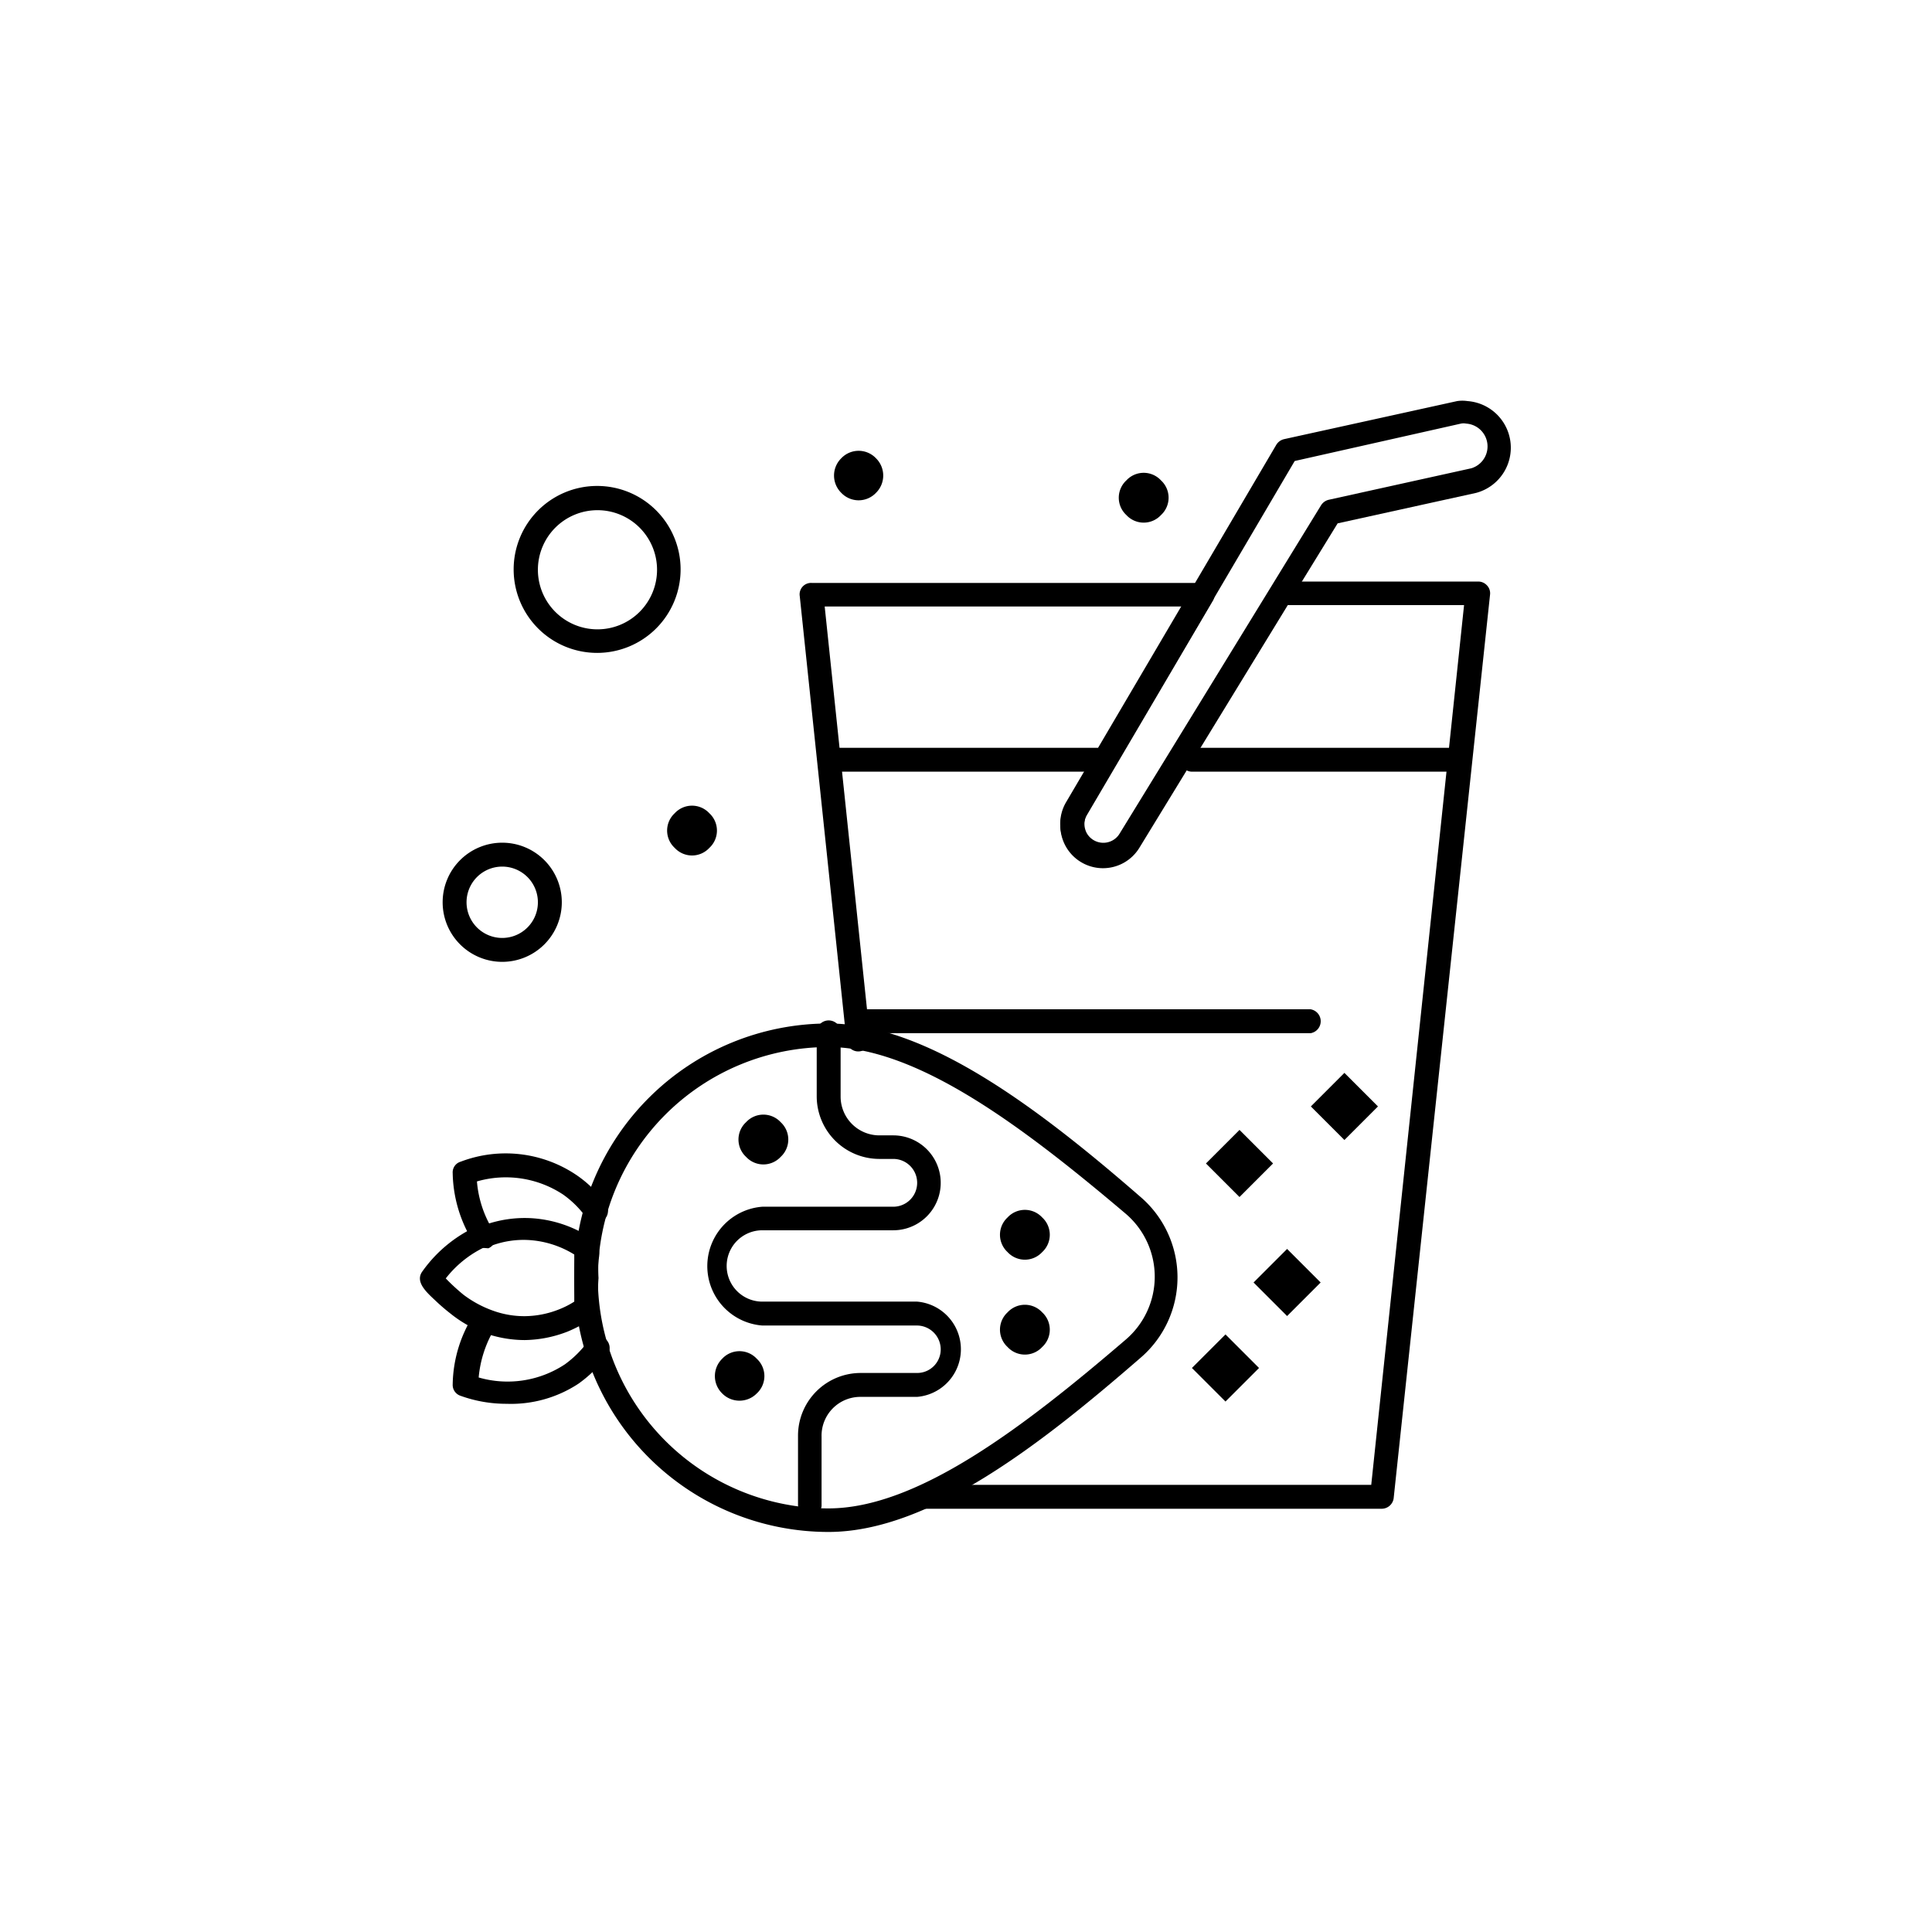 <svg id="_1" data-name="1" xmlns="http://www.w3.org/2000/svg" viewBox="0 0 55.78 55.78"><defs><style>.cls-1{fill:#fff;}</style></defs><rect class="cls-1" width="55.78" height="55.78"/><path d="M97.24,107.05H89.69a.35.35,0,0,1-.34-.35.34.34,0,0,1,.34-.34h7.55a.34.34,0,0,1,.34.34A.35.35,0,0,1,97.24,107.05Z" transform="translate(-55.28 -84.77)"/><path d="M86.94,107.05H79.39a.35.35,0,0,1-.34-.35.34.34,0,0,1,.34-.34h7.55a.35.35,0,0,1,.35.34A.35.35,0,0,1,86.94,107.05Z" transform="translate(-55.28 -84.77)"/><path d="M87.13,109.79a1.21,1.21,0,0,1-1.07-.62,1.22,1.22,0,0,1,0-1.24l6.07-10.32a.36.36,0,0,1,.22-.16l5-1.1a1,1,0,0,1,.3,0A1.35,1.35,0,0,1,97.9,99l-4,.88-5.74,9.34A1.22,1.22,0,0,1,87.13,109.79Zm5.53-11.71-6,10.2a.57.57,0,0,0,0,.55.55.55,0,0,0,.95,0l5.81-9.47a.36.36,0,0,1,.22-.16l4.12-.91A.66.66,0,0,0,97.61,97a.39.39,0,0,0-.15,0Z" transform="translate(-55.28 -84.77)"/><path d="M70.43,123.46h0a3.48,3.48,0,0,1-1.15-.2h0a3.55,3.55,0,0,1-1-.57,5.72,5.72,0,0,1-.45-.39c-.27-.25-.57-.54-.35-.83a3.93,3.93,0,0,1,1.67-1.34l.14,0h0a3.45,3.45,0,0,1,1.31-.19,3.51,3.51,0,0,1,1.69.54h0a.54.54,0,0,1,.27.3.73.73,0,0,1,0,.36.11.11,0,0,0,0,0,4.61,4.61,0,0,0,0,.53,5.51,5.51,0,0,0,0,.81.36.36,0,0,1-.15.33,4,4,0,0,1-.73.4A3.53,3.53,0,0,1,70.43,123.46Zm-2.28-1.78a5.89,5.89,0,0,0,.51.47,3.19,3.19,0,0,0,.85.46l-.11.33.11-.33a2.66,2.66,0,0,0,.92.16,2.74,2.74,0,0,0,1-.2,2.49,2.49,0,0,0,.43-.22c0-.23,0-.45,0-.68s0-.39,0-.59c0,0,0-.06,0-.09a2.81,2.81,0,0,0-1.35-.42,2.66,2.66,0,0,0-1,.15h0l-.11,0A3.12,3.12,0,0,0,68.15,121.68Z" transform="translate(-55.28 -84.77)"/><path d="M69.24,120.8a.36.36,0,0,1-.29-.16,3.87,3.87,0,0,1-.6-2,.32.32,0,0,1,.23-.33,3.65,3.65,0,0,1,3.35.39,3.31,3.31,0,0,1,.84.83.34.34,0,0,1-.56.4,2.84,2.84,0,0,0-.67-.67,3,3,0,0,0-2.49-.38,3.16,3.16,0,0,0,.44,1.37.44.44,0,0,1,.08.11.35.35,0,0,1-.19.45h0Z" transform="translate(-55.28 -84.77)"/><path d="M69.91,125.3a3.88,3.88,0,0,1-1.33-.23.33.33,0,0,1-.23-.33,3.84,3.84,0,0,1,.6-2,.35.35,0,0,1,.41-.14.34.34,0,0,1,.2.44.13.13,0,0,1,0,.09,3.31,3.31,0,0,0-.46,1.41,3,3,0,0,0,2.49-.38,3,3,0,0,0,.67-.67.34.34,0,0,1,.48-.08.35.35,0,0,1,.08.48,3.68,3.68,0,0,1-.84.83A3.54,3.54,0,0,1,69.91,125.3Z" transform="translate(-55.28 -84.77)"/><path d="M95.18,128.33H82a.35.35,0,0,1-.34-.35.34.34,0,0,1,.34-.34H94.87l2.68-25.4H92.46l-4.28,7a1.23,1.23,0,0,1-2.11-1.27l3.34-5.69H79.09l1.31,12.47a.34.34,0,1,1-.68.07l-1.35-12.84a.33.33,0,0,1,.34-.38H90a.33.33,0,0,1,.3.17.34.34,0,0,1,0,.34l-3.65,6.21a.57.57,0,0,0,0,.55.55.55,0,0,0,.95,0L92,101.72a.37.37,0,0,1,.3-.16h5.66a.34.34,0,0,1,.25.11.33.33,0,0,1,.09.27L95.52,128A.35.35,0,0,1,95.18,128.33Z" transform="translate(-55.28 -84.77)"/><path d="M78.67,128.56a.35.35,0,0,1-.35-.34v-2a1.81,1.81,0,0,1,1.81-1.81h1.63a.68.68,0,0,0,.68-.68.69.69,0,0,0-.68-.69H77.29a1.72,1.72,0,0,1,0-3.43h3.78a.69.69,0,0,0,0-1.38h-.4a1.81,1.81,0,0,1-1.81-1.8v-1.79a.35.35,0,1,1,.69,0v1.79a1.12,1.12,0,0,0,1.12,1.12h.4a1.37,1.37,0,1,1,0,2.74H77.29a1,1,0,1,0,0,2.06h4.47a1.38,1.38,0,0,1,0,2.75H80.13A1.12,1.12,0,0,0,79,126.25v2A.34.34,0,0,1,78.67,128.56Z" transform="translate(-55.28 -84.77)"/><path d="M79.2,129a7.34,7.34,0,0,1,0-14.68c2.81,0,6,2.39,9,5a3.06,3.06,0,0,1,0,4.66C85.4,126.41,82.13,129,79.2,129Zm0-14a6.66,6.66,0,0,0,0,13.32c2.57,0,5.64-2.35,8.59-4.88a2.39,2.39,0,0,0,0-3.62C84.85,117.33,81.78,115,79.2,115Z" transform="translate(-55.28 -84.77)"/><path d="M93.12,114.6h-13a.35.35,0,0,1,0-.69h13a.35.35,0,0,1,0,.69Z" transform="translate(-55.28 -84.77)"/><path d="M69.78,112.54a1.72,1.72,0,1,1,1.72-1.72A1.72,1.72,0,0,1,69.78,112.54Zm0-2.75a1,1,0,1,0,0,2.06,1,1,0,1,0,0-2.06Z" transform="translate(-55.28 -84.77)"/><path d="M72.53,103.62a2.41,2.41,0,1,1,2.4-2.41A2.41,2.41,0,0,1,72.53,103.62Zm0-4.12a1.72,1.72,0,1,0,1.72,1.71A1.72,1.72,0,0,0,72.53,99.5Z" transform="translate(-55.28 -84.77)"/><path d="M88.8,99.64h0a.68.68,0,0,1-1,0h0a.68.68,0,0,1,0-1h0a.68.68,0,0,1,1,0h0A.68.68,0,0,1,88.8,99.64Z" transform="translate(-55.28 -84.77)"/><path d="M85.37,120.92h0a.68.68,0,0,1-1,0h0a.68.68,0,0,1,0-1h0a.68.68,0,0,1,1,0h0A.68.68,0,0,1,85.37,120.92Z" transform="translate(-55.28 -84.77)"/><rect x="91.75" y="121.12" width="1.37" height="1.37" transform="translate(-114.33 16.26) rotate(-45)"/><rect x="90.38" y="117.69" width="1.37" height="1.37" transform="translate(-112.31 14.28) rotate(-45)"/><rect x="93.41" y="116.03" width="1.37" height="1.37" transform="translate(-110.25 15.95) rotate(-45)"/><rect x="89.97" y="123.58" width="1.37" height="1.37" transform="translate(-116.59 15.73) rotate(-45)"/><path d="M75.76,109.25h0a.68.68,0,0,1-1,0h0a.68.68,0,0,1,0-1h0a.68.68,0,0,1,1,0h0A.68.68,0,0,1,75.76,109.25Z" transform="translate(-55.28 -84.77)"/><path d="M80.57,99h0a.69.69,0,0,1-1,0h0a.7.7,0,0,1,0-1h0a.69.69,0,0,1,1,0h0A.7.7,0,0,1,80.57,99Z" transform="translate(-55.28 -84.77)"/><path d="M77.82,118.17h0a.68.68,0,0,1-1,0h0a.68.68,0,0,1,0-1h0a.68.68,0,0,1,1,0h0A.68.68,0,0,1,77.82,118.17Z" transform="translate(-55.28 -84.77)"/><path d="M85.37,123.66h0a.68.68,0,0,1-1,0h0a.68.68,0,0,1,0-1h0a.68.68,0,0,1,1,0h0A.68.68,0,0,1,85.37,123.66Z" transform="translate(-55.28 -84.77)"/><path d="M77.13,125h0a.7.7,0,0,1-1,0h0a.7.7,0,0,1,0-1h0a.68.68,0,0,1,1,0h0A.68.68,0,0,1,77.13,125Z" transform="translate(-55.28 -84.77)"/></svg>